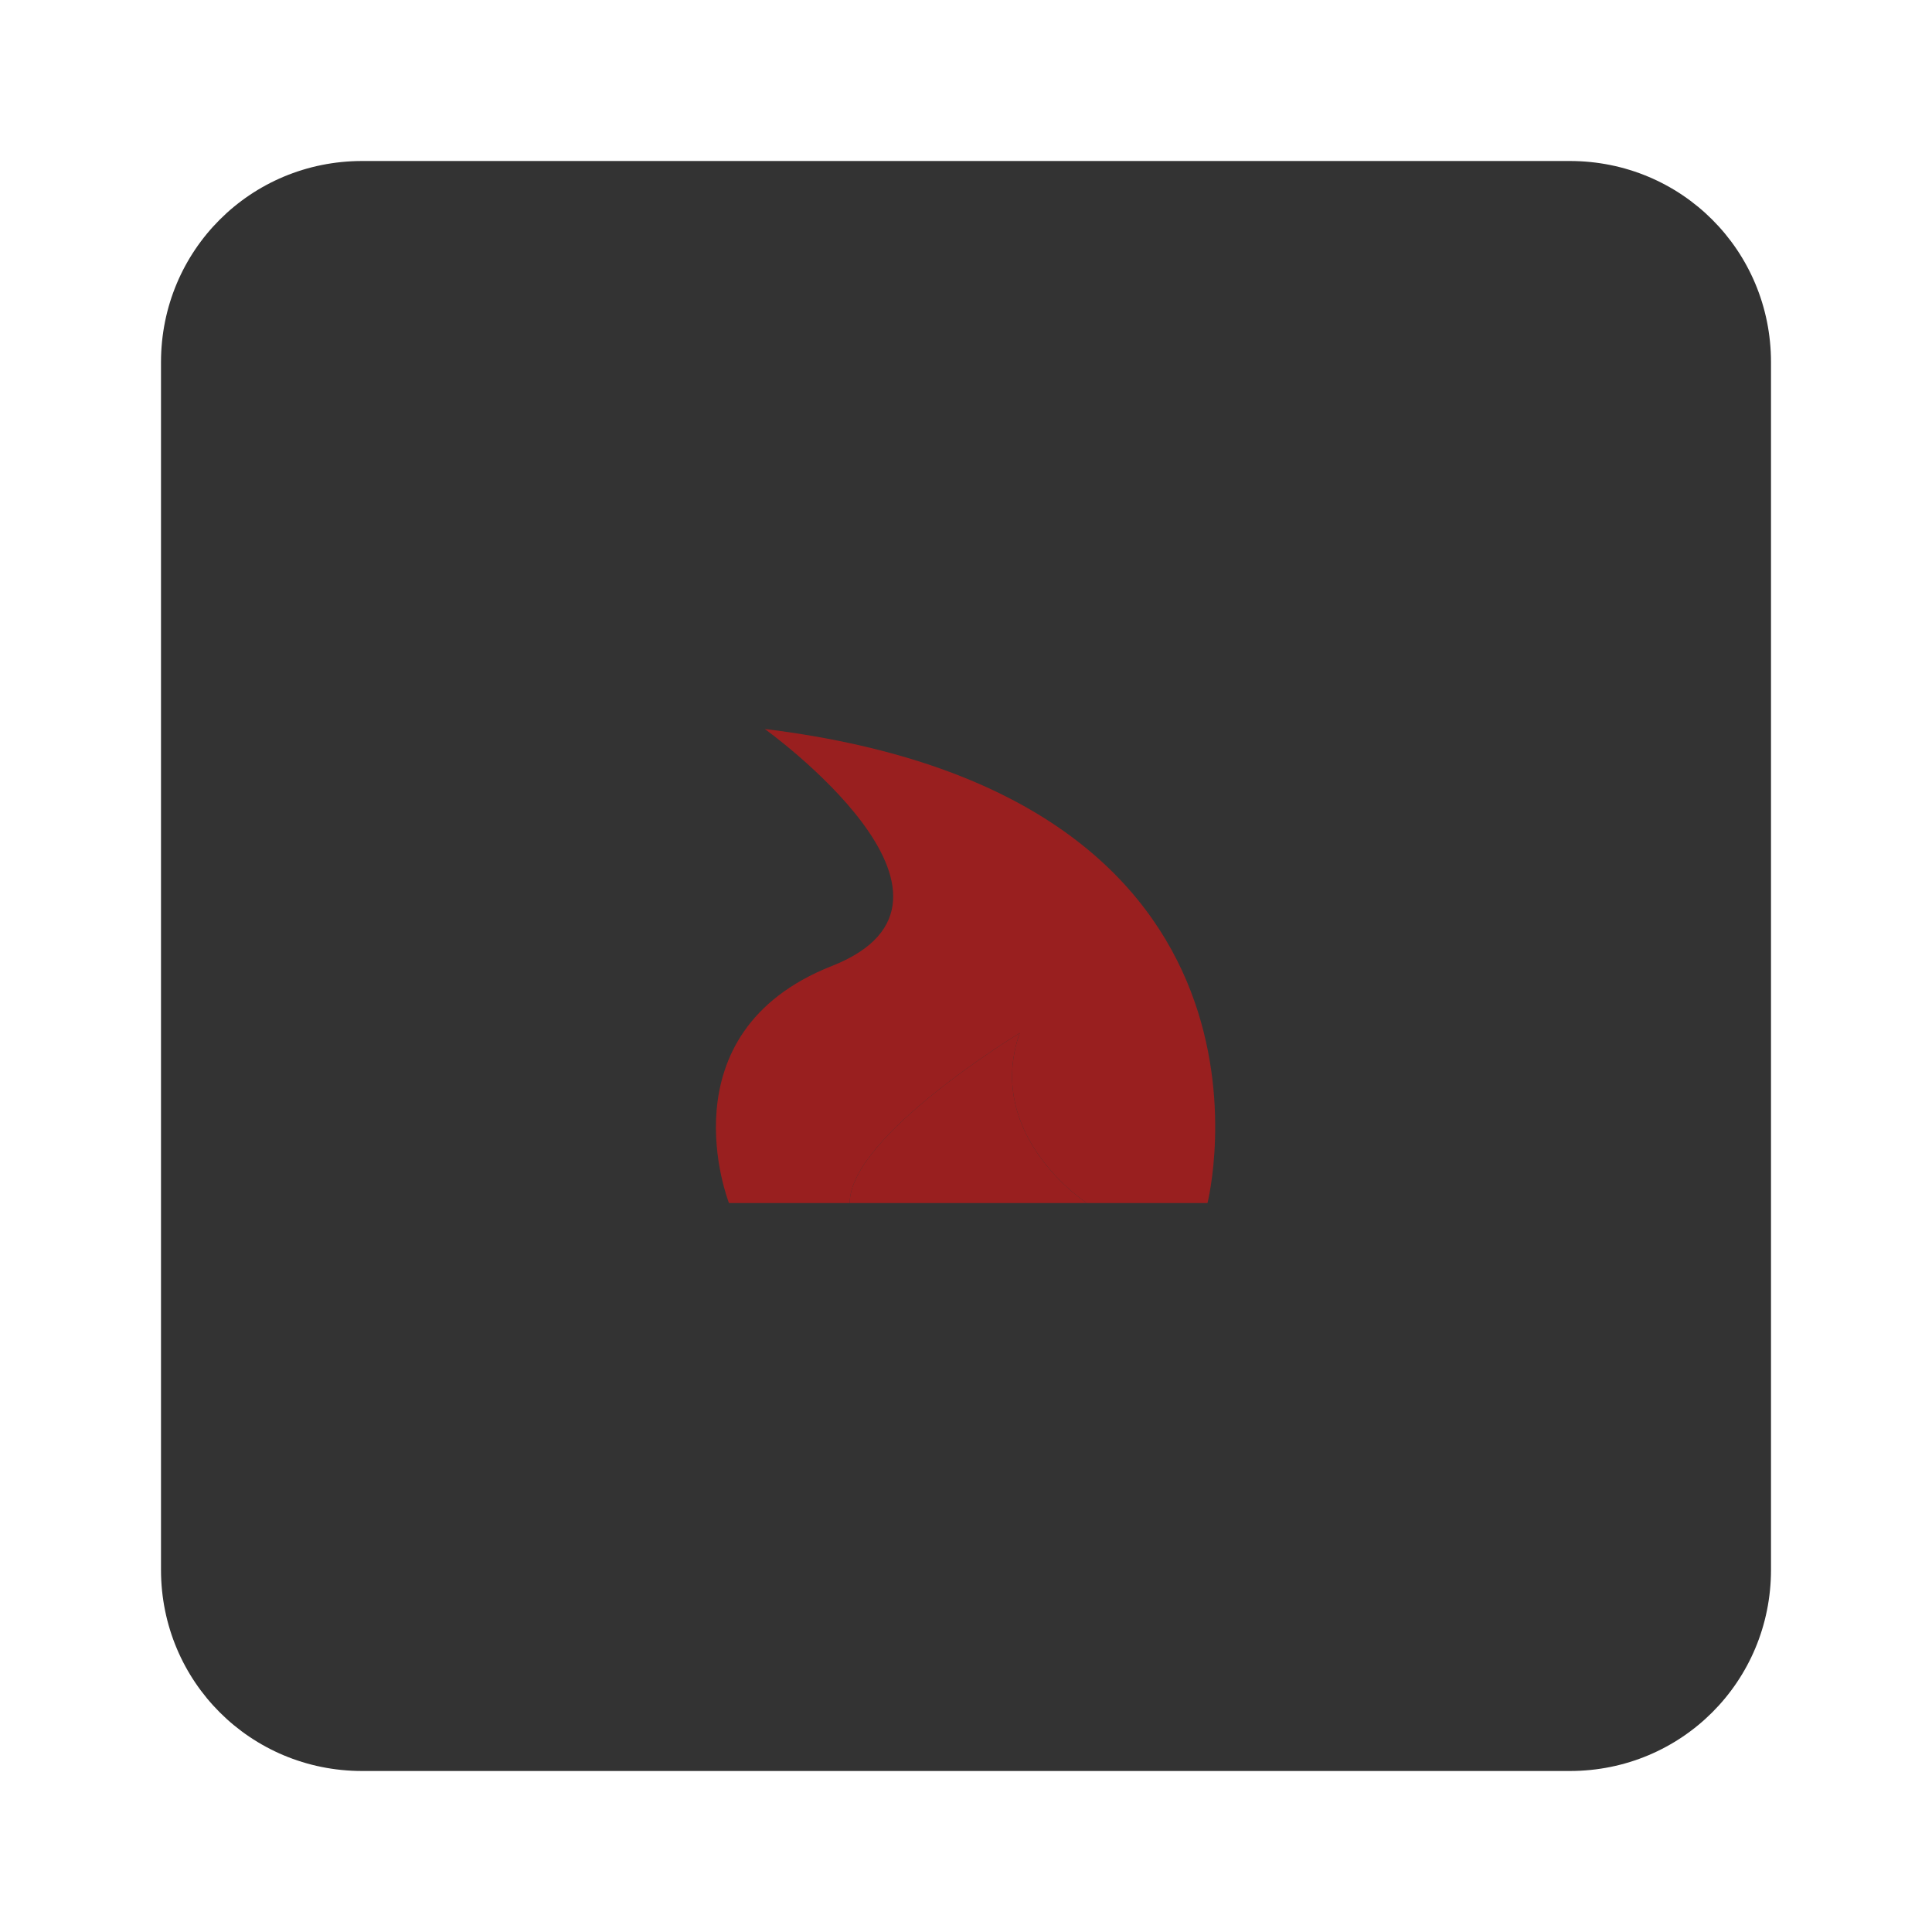 <?xml version="1.0" encoding="utf-8"?>
<!-- Generator: Adobe Illustrator 23.0.3, SVG Export Plug-In . SVG Version: 6.00 Build 0)  -->
<svg version="1.1" id="Layer_1" xmlns="http://www.w3.org/2000/svg" xmlns:xlink="http://www.w3.org/1999/xlink" x="0px" y="0px"
	 viewBox="0 0 43.2 43.2" style="enable-background:new 0 0 43.2 43.2;" xml:space="preserve">
<style type="text/css">
	.st0{fill:#333333;}
	.st1{fill:#991F1F;}
</style>
<path class="st0" d="M3.6,35.1v-27c0-2.5,2-4.5,4.5-4.5h27c2.5,0,4.5,2,4.5,4.5v27c0,2.5-2,4.5-4.5,4.5h-27
	C5.6,39.6,3.6,37.6,3.6,35.1z"/>
<path class="st1" d="M17.1,16.3C29.3,17.8,27,26.9,27,26.9h-2.7c0,0-2.3-1.5-1.5-3.8c0,0-3.8,2.3-3.8,3.8h-2.7c0,0-1.5-3.8,2.3-5.3
	S17.1,16.3,17.1,16.3z"/>
<path class="st1" d="M22.8,23.1c-0.8,2.3,1.5,3.8,1.5,3.8H19C19,25.4,22.8,23.1,22.8,23.1z"/>
</svg>

